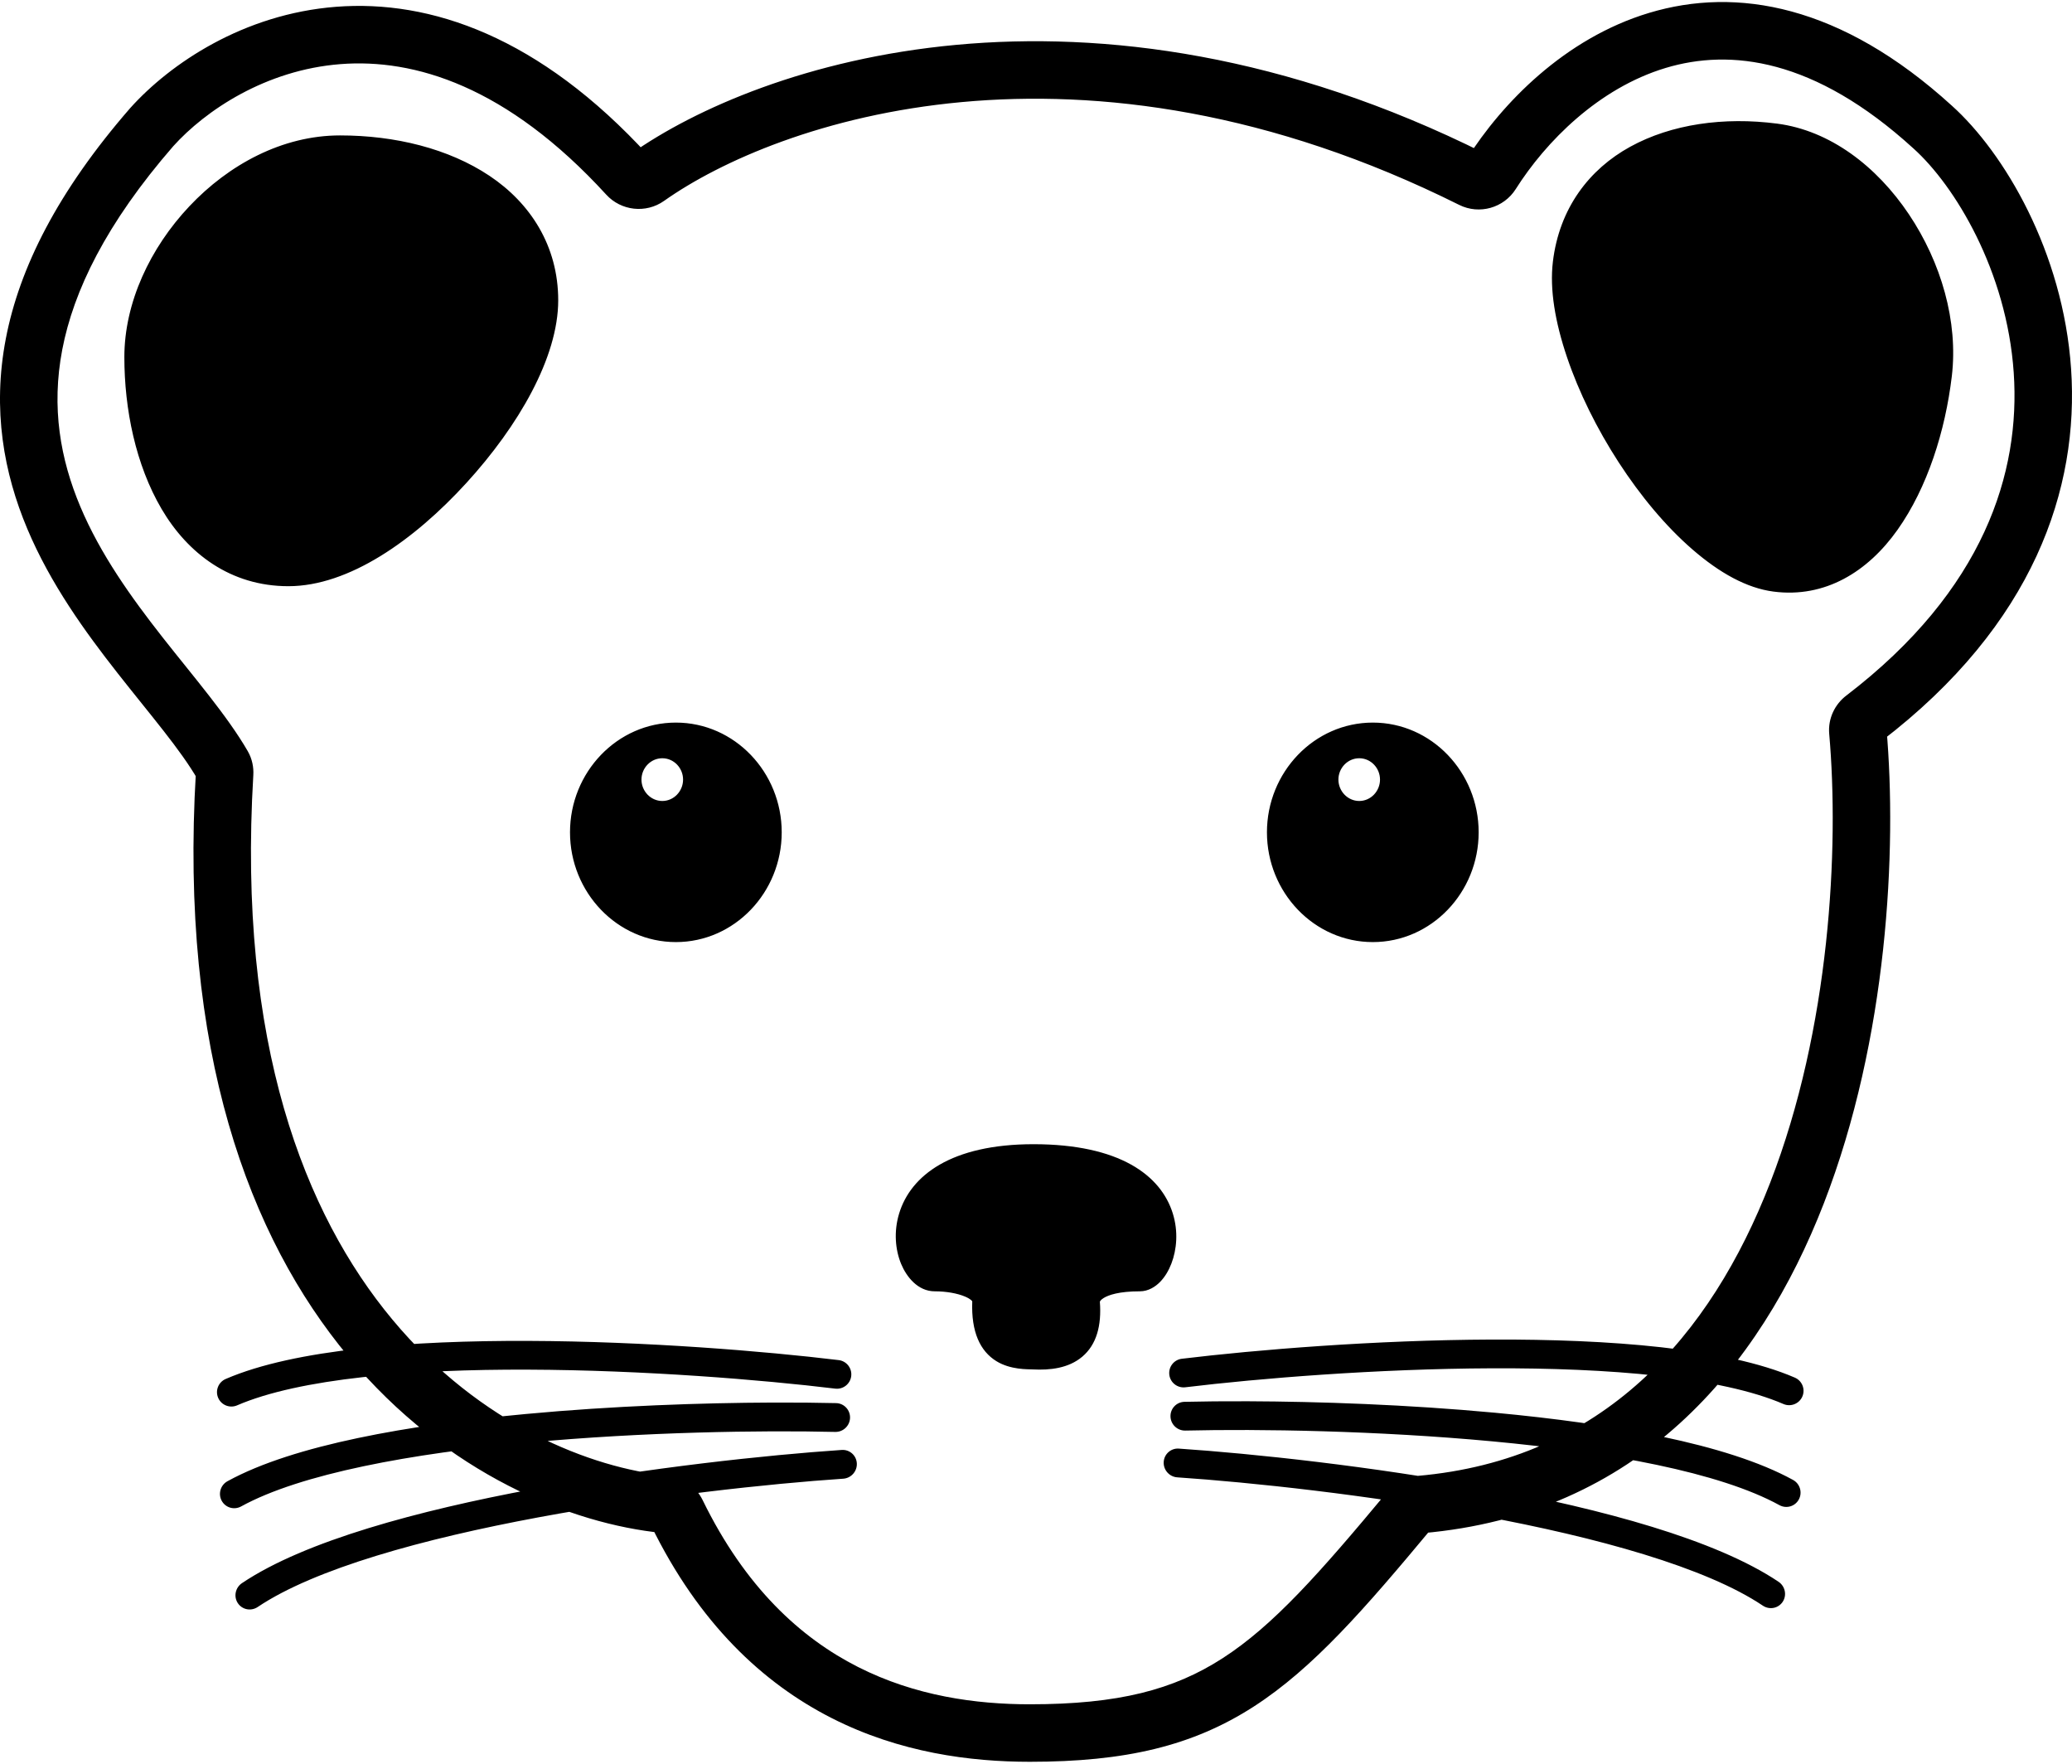 <svg viewBox="0 0 900 766" xmlns="http://www.w3.org/2000/svg">
<path d="M448.917 496.911C413.114 496.911 395.538 510.526 390.538 527.052C388.162 534.904 388.89 542.796 391.416 548.901C393.712 554.447 398.636 560.801 406.023 560.801C410.997 560.801 415.835 561.662 419.142 563.069C421.876 564.233 422.277 565.082 422.312 565.191C421.795 578.501 425.77 586.813 432.798 591.137C438.975 594.939 446.458 594.608 448.6 594.722C456.049 595.118 464.16 594.235 470.133 589.162C476.283 583.939 478.533 575.719 477.741 565.337C477.764 565.225 477.968 564.594 479.351 563.728C481.452 562.412 486.029 560.801 495.08 560.801C498.856 560.801 501.88 558.78 503.907 556.705C506.005 554.56 507.651 551.764 508.809 548.755C511.13 542.728 511.872 534.849 509.418 526.978C504.248 510.396 486.278 496.911 448.917 496.911ZM648.027 581.749C597.12 581.944 545.441 586.205 513.345 590.089C509.922 590.503 507.493 593.616 507.907 597.039C508.321 600.461 511.433 602.891 514.856 602.477C546.565 598.639 597.741 594.427 648.076 594.234C673.242 594.138 698.113 595.051 720.16 597.502C742.302 599.963 761.18 603.929 774.662 609.744C777.829 611.108 781.516 609.643 782.88 606.476C784.246 603.311 782.779 599.648 779.613 598.282C764.444 591.741 744.106 587.599 721.526 585.09C698.851 582.569 673.483 581.653 648.027 581.749V581.749ZM229.616 582.334C204.162 582.237 178.794 583.154 156.118 585.675C133.538 588.184 113.199 592.325 98.031 598.868C94.866 600.232 93.398 603.895 94.763 607.061C96.129 610.228 99.816 611.695 102.981 610.329C116.463 604.516 135.366 600.549 157.508 598.087C179.553 595.638 204.402 594.723 229.568 594.82C279.903 595.012 331.079 599.224 362.787 603.062C366.21 603.476 369.322 601.046 369.737 597.624C370.151 594.2 367.721 591.088 364.299 590.674C332.202 586.79 280.525 582.529 229.616 582.334ZM542.022 608.549C531.827 608.511 522.542 608.602 514.466 608.793C511.023 608.874 508.312 611.732 508.419 615.182C508.526 618.631 511.412 621.359 514.856 621.278C546.769 620.526 598.112 621.281 648.247 625.96C673.314 628.301 697.963 631.603 719.697 636.178C741.524 640.771 760 646.568 772.907 653.662C775.937 655.328 779.703 654.222 781.344 651.199C782.985 648.178 781.861 644.379 778.832 642.713C764.313 634.732 744.442 628.645 722.184 623.961C699.831 619.256 674.648 615.889 649.295 613.523C611.267 609.973 572.606 608.661 542.022 608.549V608.549ZM335.621 609.11C305.037 609.222 266.376 610.533 228.348 614.084C202.994 616.45 177.812 619.817 155.459 624.521C133.2 629.206 113.33 635.293 98.811 643.274C95.781 644.94 94.659 648.738 96.299 651.76C97.939 654.782 101.708 655.889 104.737 654.223C117.643 647.13 136.119 641.356 157.947 636.763C179.68 632.188 204.331 628.862 229.397 626.521C279.532 621.841 330.873 621.112 362.787 621.863C366.23 621.944 369.117 619.217 369.225 615.767C369.332 612.317 366.621 609.435 363.177 609.353C355.101 609.163 345.816 609.072 335.621 609.11V609.11ZM512.028 629.106C508.594 628.874 505.653 631.486 505.468 634.934C505.284 638.383 507.936 641.359 511.369 641.591C543.225 643.746 594.305 649.169 643.857 658.393C668.632 663.005 692.918 668.538 714.186 675.073C735.546 681.635 753.449 689.071 765.713 697.313C768.589 699.247 772.461 698.496 774.345 695.63C776.229 692.766 775.417 688.883 772.541 686.949C758.747 677.678 739.452 669.792 717.673 663.1C695.799 656.38 671.013 650.743 645.954 646.078C595.84 636.749 544.271 631.287 512.028 629.106V629.106ZM365.616 629.691C333.373 631.871 281.802 637.334 231.689 646.664C206.631 651.328 181.843 656.965 159.971 663.685C138.19 670.376 118.897 678.264 105.103 687.534C102.226 689.468 101.414 693.35 103.298 696.215C105.183 699.081 109.054 699.831 111.931 697.898C124.195 689.655 142.098 682.221 163.458 675.658C184.726 669.125 209.011 663.591 233.786 658.978C283.339 649.754 334.419 644.33 366.274 642.177C369.708 641.944 372.359 638.968 372.175 635.519C371.992 632.07 369.049 629.459 365.616 629.691ZM293.581 313.811C268.115 313.811 247.589 335.348 247.589 361.461C247.589 387.574 268.115 409.135 293.581 409.135C319.046 409.135 339.548 387.574 339.548 361.461C339.548 335.348 319.046 313.811 293.581 313.811ZM293.581 326.297C312.014 326.297 327.062 341.822 327.062 361.461C327.062 381.1 312.014 396.65 293.581 396.65C275.148 396.65 260.075 381.1 260.075 361.461C260.075 341.822 275.148 326.297 293.581 326.297ZM293.581 320.054C283.042 320.052 272.933 324.413 265.479 332.179C258.025 339.944 253.836 350.477 253.832 361.461C253.831 366.902 254.858 372.29 256.855 377.317C258.852 382.344 261.78 386.912 265.471 390.759C269.162 394.607 273.545 397.658 278.368 399.74C283.191 401.822 288.36 402.893 293.581 402.892C304.12 402.887 314.225 398.52 321.675 390.75C329.125 382.98 333.308 372.445 333.305 361.461C333.302 350.481 329.116 339.952 321.667 332.188C314.218 324.423 304.116 320.059 293.581 320.054V320.054ZM287.68 329.296C292.705 329.296 296.702 333.539 296.702 338.563C296.702 343.587 292.705 347.854 287.68 347.854C282.654 347.854 278.632 343.587 278.632 338.563C278.632 333.539 282.654 329.296 287.68 329.296ZM596.306 313.811C570.84 313.811 550.314 335.348 550.314 361.461C550.314 387.574 570.84 409.135 596.306 409.135C621.771 409.135 642.273 387.574 642.273 361.461C642.273 335.348 621.771 313.811 596.306 313.811ZM596.306 326.297C614.739 326.297 629.787 341.822 629.787 361.461C629.787 381.1 614.739 396.65 596.306 396.65C577.873 396.65 562.8 381.1 562.8 361.461C562.8 341.822 577.873 326.297 596.306 326.297ZM596.306 320.054C585.766 320.052 575.658 324.413 568.204 332.179C560.75 339.944 556.56 350.477 556.557 361.461C556.556 366.902 557.583 372.29 559.58 377.317C561.577 382.344 564.504 386.912 568.196 390.759C571.887 394.607 576.269 397.658 581.093 399.74C585.916 401.822 591.085 402.893 596.306 402.892C606.845 402.887 616.95 398.52 624.4 390.75C631.849 382.98 636.033 372.445 636.03 361.461C636.027 350.481 631.84 339.952 624.392 332.188C616.943 324.423 606.841 320.059 596.306 320.054V320.054ZM590.404 329.296C595.43 329.296 599.427 333.539 599.427 338.563C599.427 343.587 595.43 347.854 590.404 347.854C585.379 347.854 581.357 343.587 581.357 338.563C581.357 333.539 585.379 329.296 590.404 329.296ZM771.907 53.688C748.838 50.697 726.06 53.861 708.09 63.735C690.346 73.485 677.296 90.373 674.511 113.702C673.082 125.669 675.477 139.85 680.656 155.157C685.803 170.369 693.608 186.174 703.091 200.783C712.58 215.402 723.59 228.628 735.207 238.679C746.918 248.812 758.73 255.413 770.347 256.919C792.75 259.824 811.329 248.292 824.215 230.095C837.21 211.743 844.959 187.166 847.796 163.4C850.629 139.674 843.179 113.971 829.165 93.071C815.138 72.151 794.871 56.666 771.907 53.688ZM770.298 66.076C788.646 68.456 806.3 81.377 818.801 100.021C831.286 118.641 837.777 141.866 835.384 161.912C832.749 183.983 825.29 206.963 814.022 222.877C802.826 238.688 789.529 246.81 771.956 244.531C764.05 243.506 753.922 238.366 743.376 229.241C732.917 220.192 722.529 207.772 713.577 193.98C704.631 180.197 697.237 165.21 692.483 151.158C687.699 137.018 685.816 124.233 686.899 115.165C689.24 95.549 699.283 82.809 714.113 74.66C729.118 66.415 749.408 63.367 770.298 66.076ZM680.705 114.434C679.449 124.952 681.58 138.43 686.562 153.154C691.513 167.786 699.124 183.19 708.338 197.386C717.559 211.592 728.264 224.404 739.302 233.954C750.431 243.583 761.393 249.466 771.154 250.732C791.142 253.324 807.071 243.494 819.112 226.49C831.244 209.358 838.85 185.576 841.586 162.658C844.199 140.772 837.24 116.304 823.99 96.545C810.726 76.763 791.764 62.56 771.108 59.881C749.128 57.031 727.593 60.139 711.106 69.198C694.819 78.148 683.269 92.962 680.705 114.434ZM147.681 58.809C122.65 58.809 99.34 71.464 82.254 89.584C65.168 107.705 54.015 131.475 54.015 155.084C54.015 177.615 58.901 201.836 70.207 221.072C81.513 240.309 100.093 254.578 125.27 254.578C151.568 254.578 179.834 234.622 202.524 209.806C225.215 184.99 242.468 155.173 242.468 130.43C242.468 106.767 230.352 88.184 212.596 76.343C194.839 64.501 171.592 58.809 147.681 58.809ZM147.681 71.295C169.578 71.295 190.607 76.686 205.67 86.731C220.734 96.776 229.983 110.883 229.983 130.43C229.983 148.898 214.642 178.035 193.307 201.368C171.971 224.702 144.781 242.093 125.27 242.093C104.639 242.093 90.71 231.342 80.962 214.756C71.213 198.17 66.501 175.765 66.501 155.084C66.501 135.483 76.152 114.236 91.325 98.144C106.499 82.051 126.904 71.295 147.681 71.295ZM147.681 65.052C101.873 65.052 60.258 111.873 60.258 155.084C60.258 198.295 79.462 248.335 125.27 248.335C171.078 248.335 236.226 173.641 236.226 130.43C236.226 87.22 193.489 65.052 147.681 65.052V65.052ZM281.22 77.057L274.014 66.862V66.862L281.22 77.057ZM639.384 77.807L644.958 66.634L639.384 77.807ZM647.833 75.431L658.385 82.106V82.106L647.833 75.431ZM839.467 55.181L831.057 64.41L831.126 64.472L839.467 55.181ZM809.529 312.007L801.947 302.089L809.529 312.007ZM806.98 317.603L819.418 316.512L806.98 317.603ZM616.769 653.398L617.848 665.838H617.849L616.769 653.398ZM612.356 655.682L621.953 663.668L612.356 655.682ZM293.98 656.948L305.201 651.472L293.98 656.948ZM288.791 653.305L290.036 640.882L288.791 653.305ZM97.566 335.869L110.03 336.612L97.566 335.869ZM96.8 332.456L107.61 326.209L96.8 332.456ZM65.936 55.181L56.656 46.828L56.586 46.906L56.517 46.986L65.936 55.181ZM272.55 76.109L263.338 84.537L272.55 76.109ZM288.427 87.253C337.343 52.677 469.106 6.814 633.811 88.979L644.958 66.634C471.474 -19.91 329.925 27.341 274.014 66.862L288.427 87.253ZM658.385 82.106C671.389 61.547 694.343 38.283 723.512 29.506C751.574 21.061 788.059 25.226 831.057 64.41L847.876 45.953C799.622 1.979 754.269 -5.827 716.315 5.594C679.468 16.683 652.231 45.122 637.282 68.757L658.385 82.106ZM831.126 64.472C849.065 80.579 871.671 117.61 874.691 161.865C877.64 205.1 861.965 256.204 801.947 302.089L817.113 321.927C883.546 271.137 903.144 212.059 899.604 160.166C896.133 109.291 870.481 66.248 847.807 45.891L831.126 64.472ZM794.542 318.696C798.908 368.434 794.931 446.571 768.915 513.594C743.029 580.286 696.361 633.962 615.691 640.96L617.849 665.838C711.366 657.726 764.282 594.542 792.195 522.63C819.977 451.052 824.011 368.846 819.418 316.512L794.542 318.696ZM602.758 647.695C573.116 683.319 553.053 705.971 531.035 720.158C509.774 733.86 485.806 740.149 447.304 740.149V765.12C488.844 765.12 518.007 758.26 544.562 741.149C570.361 724.525 592.801 698.701 621.953 663.668L602.758 647.695ZM447.304 740.149C423.896 740.149 397.529 736.558 372.594 723.897C347.865 711.339 323.74 689.46 305.201 651.472L282.76 662.424C303.57 705.068 331.497 731.033 361.287 746.161C390.873 761.185 421.494 765.12 447.304 765.12V740.149ZM290.036 640.882C257.038 637.576 208.778 619.108 170.449 573.077C132.306 527.27 103.089 453.041 110.03 336.612L85.103 335.127C77.866 456.526 108.252 537.407 151.26 589.056C194.081 640.482 248.523 661.819 287.547 665.729L290.036 640.882ZM107.61 326.209C98.756 310.885 84.034 293.862 70.743 276.943C56.944 259.377 43.583 240.69 34.864 219.95C26.242 199.44 22.207 177.025 27.052 151.792C31.924 126.423 45.977 97.139 75.355 63.377L56.517 46.986C25.073 83.122 8.441 116.297 2.529 147.084C-3.408 178.005 1.678 205.446 11.845 229.628C21.915 253.582 37.012 274.426 51.106 292.369C65.71 310.958 78.316 325.424 85.99 338.704L107.61 326.209ZM75.216 63.535C89.186 48.014 115.335 30.376 147.901 27.846C179.778 25.37 220.039 37.207 263.338 84.537L281.762 67.682C234.282 15.781 186.88 -0.227 145.967 2.95C105.744 6.074 73.976 27.587 56.656 46.828L75.216 63.535ZM110.03 336.612C110.227 333.286 109.574 329.608 107.61 326.209L85.99 338.702C85.218 337.367 85.046 336.074 85.103 335.127L110.03 336.612ZM615.691 640.96C610.799 641.385 606.047 643.743 602.758 647.695L621.953 663.668C620.832 665.015 619.364 665.707 617.848 665.838L615.691 640.96ZM801.947 302.089C797.085 305.806 793.949 311.926 794.542 318.696L819.418 316.512C819.629 318.924 818.499 320.867 817.113 321.927L801.947 302.089ZM305.201 651.472C302.358 645.649 296.692 641.548 290.036 640.882L287.545 665.728C285.387 665.512 283.619 664.186 282.76 662.424L305.201 651.472ZM633.811 88.979C642.588 93.358 653.21 90.289 658.385 82.106L637.282 68.757C638.888 66.218 642.156 65.237 644.958 66.634L633.811 88.979ZM274.014 66.862C276.503 65.102 279.773 65.508 281.762 67.682L263.338 84.537C269.772 91.57 280.56 92.814 288.427 87.253L274.014 66.862Z" fill="black"/>
</svg>
